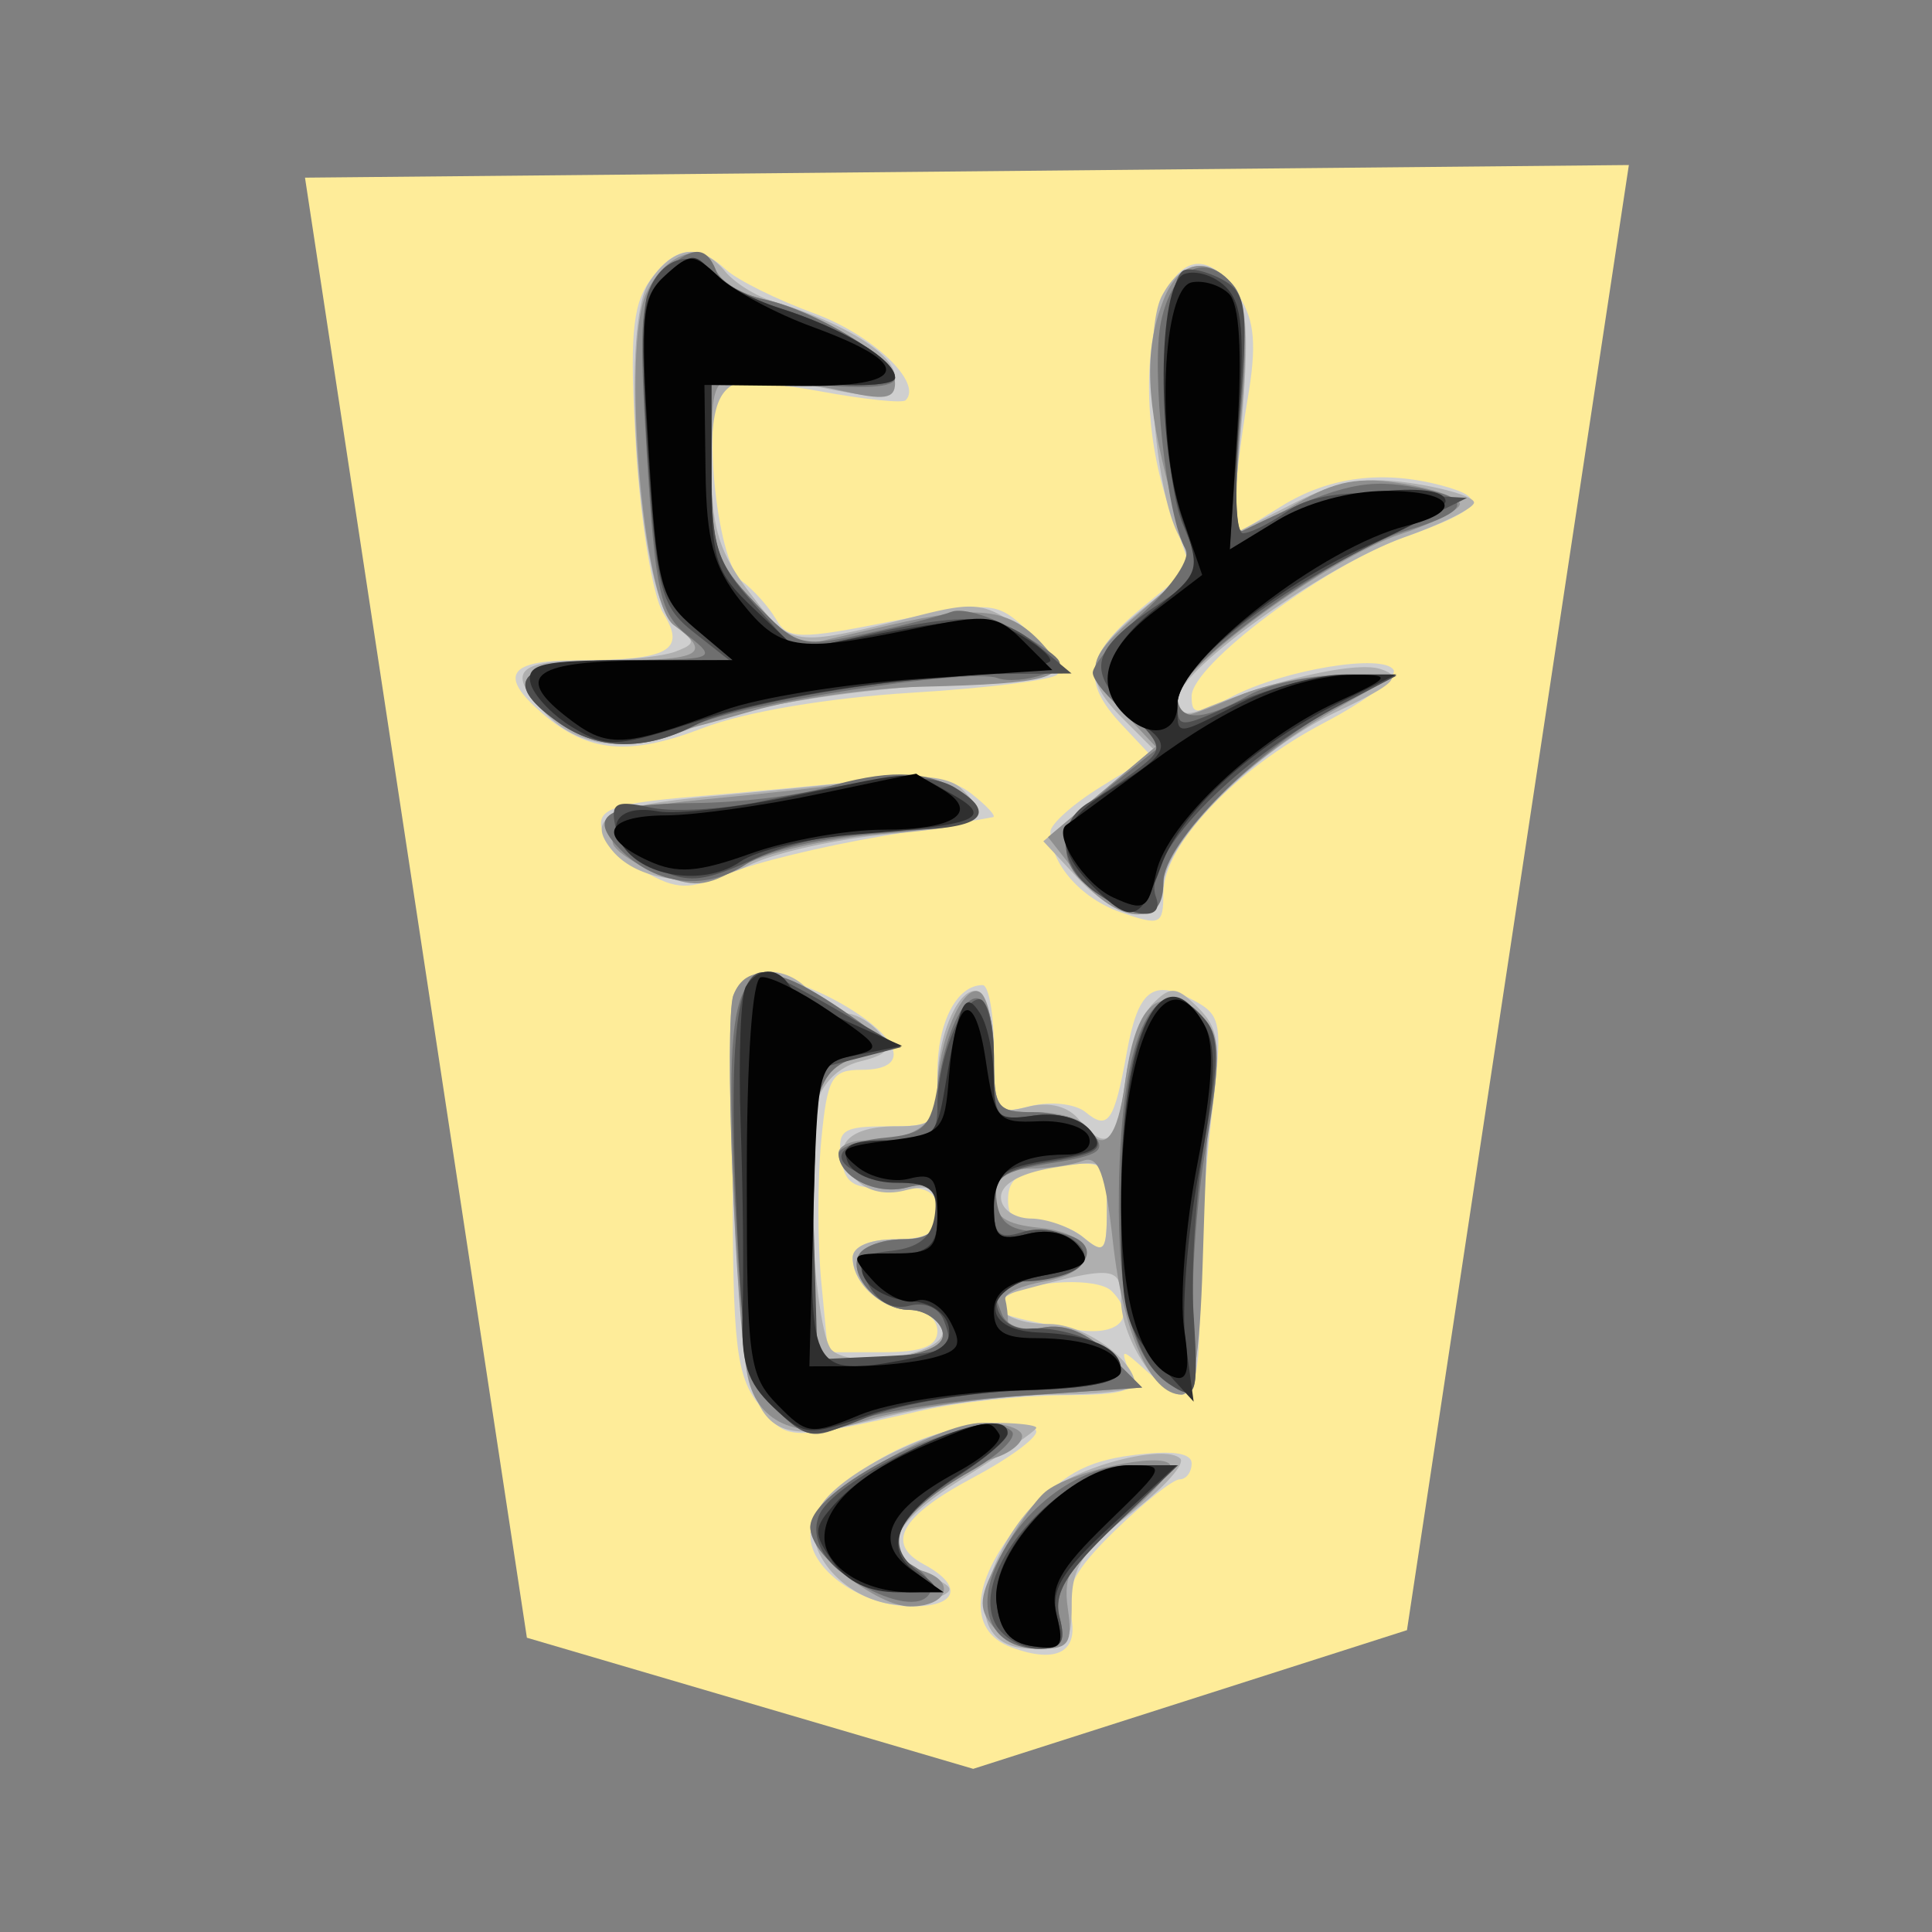 <svg xmlns="http://www.w3.org/2000/svg" viewBox="0 0 177 177">
    <rect x="0" y="0" width="177" height="177" fill="#808080" stroke="none"/>
    <path fill="#feec99" d="m149.228 15.12-20.329 134.227-39.737 12.705-40.891-12.012L27.942 16.276z" filter="drop-shadow(6px 6px 4px rgba(0,0,0,1))"/>
    <path fill="#cfcfcf" d="M66.522 24.71c1.043.953 4.668 2.752 8.055 3.993 5.358 1.966 9.995 6.364 8.394 7.965-.293.294-3.837-.078-7.881-.827-4.041-.747-7.99-.96-8.772-.48-2.116 1.31-.761 16.08 1.64 17.867 1.067.795 2.48 2.369 3.139 3.505 1.085 1.859 2.11 1.877 10.66.174 9.303-1.859 9.513-1.838 12.573 1.037 1.715 1.61 2.863 3.334 2.555 3.834-.31.498-6.305 1.26-13.326 1.685-7.654.465-15.31 1.757-19.127 3.223-6.802 2.614-10.558 2.278-14.746-1.328-4.032-3.472-3.148-4.863 3.1-4.863 8.499 0 10.12-.878 7.974-4.326-.96-1.535-2.078-8.37-2.491-15.187-.6-9.893-.354-12.96 1.214-15.2 2.257-3.225 4.34-3.543 7.039-1.073zm47.028 2.47c1.403 2.206 1.589 4.479.752 9.38-.602 3.559-1.133 7.825-1.175 9.485l-.078 3.016 4.36-2.692c4.37-2.704 9.299-3.33 14.722-1.876 4.356 1.166 3.582 2.218-3.469 4.721-7.326 2.605-19.492 11.701-19.492 14.58 0 1.726.417 1.726 3.744.005 4.74-2.452 13.818-3.948 14.753-2.431.39.632-2.45 2.806-6.316 4.83-8.25 4.32-14.771 11.215-14.771 15.618 0 2.914-.26 3.034-3.906 1.763-3.664-1.277-6.443-4.458-6.443-7.369 0-.701 2.075-2.554 4.608-4.122l4.608-2.848-2.668-2.839c-3.754-3.996-3.337-6.46 1.807-10.702l4.476-3.688-1.829-5.138c-4.886-13.718.141-29.394 6.317-19.693M89.04 72.748c1.378 1.085 2.254 2.038 1.942 2.113-.315.075-4.938.87-10.274 1.763-5.336.9-11.62 2.428-13.958 3.403-3.67 1.529-4.737 1.502-7.753-.192-1.924-1.08-3.678-2.896-3.897-4.035-.324-1.68 1.265-2.21 8.4-2.81 4.839-.407 12-1.076 15.913-1.483 5.306-.552 7.755-.24 9.626 1.238zM77.145 91.982c5.499 3.172 6.344 6.03 1.784 6.03-2.737 0-3.136.698-3.69 6.469-.342 3.558-.342 9.38 0 12.938l.62 6.467h5.01c3.591 0 5.012-.549 5.012-1.94 0-1.067-1.049-1.94-2.329-1.94-2.725 0-5.435-2.386-5.435-4.787 0-1.007 1.559-1.682 3.882-1.682 2.95 0 3.882-.59 3.882-2.455 0-1.946-.869-2.413-4.206-2.263-3.447.155-4.278-.336-4.616-2.72-.363-2.554.155-2.91 4.203-2.91 4.484 0 4.616-.144 4.616-4.917 0-4.605 1.77-8.022 4.143-8.022.57 0 1.035 2.683 1.035 5.962 0 5.771.108 5.936 3.357 5.12 1.847-.464 4.126-.21 5.06.57 2.04 1.691 2.615.852 3.754-5.462 1.037-5.75 2.372-6.805 6.086-4.817 2.63 1.406 2.725 2.02 1.682 10.732-.606 5.081-1.094 12.879-1.08 17.328.022 8.454-.88 9.536-4.907 5.894-2.275-2.06-2.368-2.06-1.58 0 .726 1.888-.12 2.2-6.089 2.248-3.813.03-9.551.648-12.753 1.373-12.59 2.848-12.432 2.854-15.013-.44-2.138-2.729-2.452-5.424-2.452-21.142 0-17.082.134-18.023 2.587-18.22 1.424-.115 4.77 1.048 7.434 2.586zM92.35 109.88c0 1.739.743 2.398 2.39 2.122 1.315-.225 3.35.393 4.526 1.37 1.919 1.592 2.14 1.32 2.14-2.65 0-4.299-.131-4.413-4.526-3.897-3.448.402-4.527 1.13-4.527 3.055zm.039 8.784c-2.198 1.388-1.274 1.861 6.107 3.138 4.02.696 5.744-1.12 3.342-3.522-1.259-1.26-7.24-1.016-9.45.384zm2.548 12.495c0 .63-2.578 2.512-5.732 4.185-6.682 3.543-8.127 6.07-4.569 7.974 3.649 1.952 3.127 3.856-1.052 3.856-4.575 0-9.344-3.304-9.344-6.476 0-3.744 8.208-9.272 14.884-10.025 3.199-.36 5.816-.14 5.816.486zm14.234 2.908c0 .803-.495 1.463-1.097 1.463-.6 0-3.268 2.11-5.921 4.689-3.672 3.567-4.65 5.39-4.09 7.626.87 3.457-1.198 4.638-5.39 3.082-4.196-1.559-3.687-6.305 1.296-12.04 3.255-3.74 5.447-4.997 9.7-5.56 3.658-.48 5.502-.234 5.502.74"/>
    <path fill="#afafaf" d="M66.432 24.865c.866 1.04 2.827 2.27 4.365 2.734C77.368 29.575 82 32.462 82 34.582c0 2.008-.692 2.116-6.412.986-9.252-1.829-10.406-1.028-10.406 7.213 0 5.59.695 7.854 3.558 11.593 3.808 4.976 3.766 4.97 15.607 1.975 4.899-1.24 6.005-1.094 9.054 1.181 4.446 3.32 3.52 4.875-2.992 5.022-9.668.216-21.866 2.009-26.3 3.858-6.392 2.668-10.99 2.297-14.24-1.16-3.517-3.744-2.576-4.755 4.427-4.755 3.025 0 6.437-.36 7.585-.8 1.898-.729 1.889-.941-.087-2.386-3.208-2.348-5.066-27.263-2.344-31.418 2.203-3.358 4.737-3.733 6.985-1.026zm46.626 1.355c1.179 1.418 1.37 4.785.71 12.367L112.86 49l5.45-2.782c4.255-2.17 6.698-2.596 11.093-1.936 3.103.464 5.639 1.256 5.639 1.757s-2.83 1.918-6.293 3.147c-7.428 2.638-20.874 12.232-20.874 14.9 0 1.265.72 1.559 2.263.917 6.593-2.737 14.043-4.437 16.309-3.717 2.098.665 1.379 1.376-4.017 3.94-7.375 3.507-15.85 12.042-15.85 15.972 0 3.681-4.068 3.283-7.858-.77l-3.138-3.355 5.027-4.233 5.028-4.233-2.762-2.764c-3.855-3.853-3.477-5.82 1.937-10.163 4.18-3.355 4.53-4.083 3.184-6.602-2.303-4.302-3.307-18.689-1.538-21.995 1.757-3.283 4.31-3.619 6.595-.864zM88.146 72.304c2.752 2.8 1.891 3.316-6.907 4.137-4.686.438-10.343 1.703-12.57 2.815-4.422 2.207-10.133 1.604-12.565-1.322-2.506-3.022-.45-4.122 9.372-5.012 5.174-.471 12.027-1.173 15.229-1.56 3.831-.46 6.377-.137 7.44.942zm-13.91 18.593c.887 1.067 2.344 1.94 3.237 1.94s2.294.81 3.11 1.792c1.186 1.43.83 1.958-1.764 2.609a5.52 5.52 0 0 0-4.059 4.047c-1.133 4.515-.06 21.018 1.46 22.41 2.06 1.888 10.895.242 10.08-1.88-.382-.996-1.68-1.808-2.885-1.808-2.605 0-5.297-2.435-5.297-4.788 0-1.007 1.559-1.682 3.882-1.682 3.031 0 3.882-.57 3.882-2.611 0-2.09-.605-2.461-3.007-1.859-1.888.474-3.615.021-4.64-1.21-2.267-2.732-.672-4.669 3.843-4.669 3.382 0 3.804-.44 3.804-3.966 0-4.706 2.213-9.353 3.946-8.286.674.42 1.229 3.118 1.229 5.999 0 4.874.213 5.186 3.088 4.467 1.948-.492 3.672-.07 4.685 1.15 2.54 3.062 3.478 2.306 4.248-3.423.393-2.944 1.553-6.187 2.573-7.21 1.61-1.61 2.152-1.556 4.122.411 1.933 1.937 2.104 3.418 1.166 10.121-.606 4.317-1.11 11.782-1.112 16.584-.01 5.9-.51 8.736-1.556 8.733-2.222 0-5.57-5.243-5.57-8.724 0-3.06-.726-3.117-9.399-.764-3.345.908-1.385 3.019 2.806 3.019 3.22 0 7.885 3.315 7.885 5.6 0 .48-3.31.87-7.354.87-4.047 0-11.068.929-15.607 2.068-12.169 3.052-12.657 2.368-13.782-19.31-.488-9.45-.51-18.167-.048-19.375 1.044-2.716 4.878-2.857 7.037-.255zm17.468 18.782c0 1.082 1.2 1.937 2.761 1.96 1.52.022 3.703.822 4.851 1.775 1.859 1.538 2.09 1.23 2.09-2.749 0-4.458-.027-4.479-4.851-3.693-3.07.497-4.85 1.493-4.85 2.707zm3.235 21.13c0 .25-2.91 2.263-6.47 4.475-7.06 4.389-8.049 6.877-3.558 8.967 2.608 1.214 2.674 1.45.645 2.278-6.15 2.506-13.812-4.497-9.977-9.114 2.668-3.213 11.068-7.06 15.427-7.06 2.161 0 3.933.204 3.933.453zm13.19 2.817c.486.489-1.558 2.755-4.538 5.04-4.365 3.348-5.417 4.955-5.405 8.274.009 3.61-.42 4.116-3.472 4.116-2.317 0-3.75-.845-4.284-2.524-1.004-3.166 2.33-9.773 6.22-12.322 3.523-2.308 10.242-3.819 11.48-2.58z"/>
    <path fill="#8f8f8f" d="M65.578 24.73c.398 1.038 2.386 2.249 4.421 2.696C75.174 28.565 82 32.933 82 35.112c0 1.445-1.007 1.589-4.85.696-2.669-.62-6.455-1.14-8.41-1.158-3.51-.03-3.558.078-3.558 8.185 0 7.38.399 8.637 3.912 12.312l3.912 4.095 8.463-1.96c8.65-2.009 11.333-1.568 14.612 2.386 2.009 2.416.06 2.962-11.61 3.247-4.692.114-11.677 1.109-15.527 2.215-11.835 3.397-13.916 3.553-17.349 1.304-5.795-3.798-4.16-5.939 4.53-5.939 8.13 0 9.189-.614 5.591-3.243-2.83-2.069-4.76-25.44-2.509-30.378 1.685-3.696 5.306-4.917 6.37-2.144zm47.45 1.454c1.146 1.38 1.334 4.812.672 12.292-.507 5.705-.6 10.373-.21 10.373s2.767-1.215 5.288-2.702c3.574-2.107 5.73-2.512 9.78-1.828 2.853.482 5.192 1.316 5.192 1.85 0 .536-2.446 1.78-5.438 2.77-6.49 2.14-20.437 12.309-20.437 14.899 0 2.26-.048 2.26 5.621-.11 2.554-1.068 6.847-1.935 9.54-1.926l4.892.018-5.822 3.304c-8.112 4.605-15.526 12.094-15.526 15.685 0 4.191-4.278 3.873-7.777-.572l-2.788-3.547 4.932-4.143 4.931-4.14-2.88-3.07c-3.808-4.05-3.679-4.803 1.597-9.371l4.485-3.88-1.898-7.075c-2.212-8.265-2.38-12.828-.632-17.424 1.409-3.711 4.083-4.287 6.478-1.403m-25.53 45.982c4.023 2.476 2.444 3.463-6.787 4.236-4.977.42-10.744 1.76-12.816 2.983-3.232 1.91-4.329 1.988-7.765.567-2.203-.915-4.005-2.17-4.005-2.797 0-.624-.144-1.571-.324-2.105-.176-.533 3.754-1.349 8.733-1.814 4.983-.464 11.677-1.208 14.879-1.651 3.382-.471 6.77-.228 8.085.581M77.32 92.642c4.069 2.779 4.56 3.516 2.588 3.891-4.995.95-5.67 2.75-5.67 15.146 0 6.63.546 12.393 1.215 12.807.668.413 3.537.38 6.37-.075 3.66-.585 4.956-1.343 4.467-2.615-.375-.983-1.715-1.79-2.977-1.79-2.8 0-5.726-3.267-4.58-5.12.458-.74 2.254-1.349 3.99-1.349 2.353 0 3.16-.698 3.16-2.737 0-2.185-.576-2.59-2.846-1.996-2.818.737-6.211-1.005-6.211-3.187 0-.624 1.115-1.136 2.482-1.136 4.416 0 6.574-1.505 6.574-4.581 0-4.41 2.378-9.932 3.88-9.006.71.44 1.295 3.097 1.295 5.9 0 4.782.24 5.1 3.807 5.1 2.09 0 4.161.581 4.602 1.294 1.616 2.612 2.91 1.16 3.61-4.038.887-6.616 2.712-8.748 5.806-6.775 1.577 1.01 2.147 2.884 1.949 6.443-.156 2.758-.45 10.4-.65 16.98-.255 8.385-.84 11.961-1.952 11.964-2.818.01-5.337-5.612-6.266-13.97-.707-6.362-1.319-8.001-2.779-7.44-1.028.392-3.28.719-5 .719-2.23 0-3.127.716-3.127 2.503 0 1.88 1.049 2.608 4.203 2.911 5.408.522 5.687 4.005.399 4.92-2.096.362-3.697 1.097-3.559 1.63.138.534.249 1.472.249 2.084 0 .614 1.4.848 3.109.522 2.098-.402 4.095.395 6.145 2.443l3.037 3.037-10.349.72c-5.693.392-12.504 1.447-15.139 2.34-5.684 1.931-9.734.384-10.648-4.068-1.143-5.567-2.168-32.7-1.32-34.916 1.176-3.055 4.17-2.626 10.136 1.445m16.324 38.922c0 .66-1.115 1.558-2.48 1.993-3.735 1.184-9.164 5.807-9.164 7.8 0 .97 1.172 2.135 2.608 2.588 3.04.965 2.189 3.229-1.217 3.229-3.043 0-9.152-4.83-9.152-7.237 0-2.644 11.422-9.582 15.777-9.582 1.994 0 3.628.543 3.628 1.209m13.55 2.623c.333.533-1.762 2.875-4.655 5.198-4.39 3.529-5.169 4.845-4.713 7.95.459 3.14.099 3.718-2.308 3.718-1.568 0-3.613-.914-4.545-2.039-1.41-1.7-1.292-2.779.704-6.487 1.32-2.446 3.157-5.079 4.086-5.849 2.264-1.883 10.679-3.714 11.434-2.491z"/>
    <path fill="#6f6f6f" d="M65.602 24.793c.383 1.002 2.362 2.186 4.397 2.633C74.667 28.45 82 32.858 82 34.636c0 .887-2.887 1.055-8.409.488l-8.41-.86v8.394c0 7.609.373 8.787 3.976 12.555 3.843 4.023 4.176 4.12 10.031 2.863 3.328-.713 6.925-1.628 7.99-2.03 1.067-.401 3.975.516 6.466 2.045 4.101 2.515 4.287 2.863 1.94 3.705-1.421.51-3.31.657-4.197.324-2.555-.96-23.909 2.393-27.758 4.356-4.578 2.336-8.838 2.255-12.39-.234-5.543-3.882-3.652-5.747 5.858-5.777 8.51-.03 8.66-.087 5.887-2.263-2.503-1.97-2.947-3.927-3.723-16.53-.77-12.484-.606-14.573 1.32-16.495 2.673-2.677 4.1-2.788 5.02-.384zm47.336 1.286c1.158 1.392 1.34 4.845.672 12.514-.53 6.103-.435 10.357.228 10.034 8.34-4.053 10.993-4.767 15.214-4.08 6.056.983 5.948 2.227-.357 4.116-6.241 1.867-20.82 12.417-20.82 15.064 0 2.41 2.248 2.413 6.47 0 1.777-1.016 5.56-1.844 8.409-1.835l5.174.01-5.174 2.668c-7.345 3.789-16.174 12.657-16.174 16.248 0 3.454-2.135 3.783-6.179.95-4.077-2.857-3.573-5.84 1.703-10.051l4.58-3.652-3.285-2.587c-1.808-1.421-3.286-3.154-3.286-3.85 0-.695 2.114-3.204 4.701-5.573 2.611-2.392 4.305-4.946 3.807-5.746-1.73-2.804-3.198-16.399-2.251-20.857 1.043-4.904 4.03-6.436 6.571-3.373zm-25.44 46.162c4.098 2.386 2.387 3.42-6.751 4.077-5.372.384-10.388 1.544-12.411 2.87-3.748 2.458-8.215 1.936-11.482-1.335-3.121-3.118-1.415-4.206 6.724-4.28 4.083-.037 9.458-.666 11.947-1.398 5.618-1.655 9.053-1.637 11.973.066m-10.178 20.4c4.069 2.78 4.56 3.517 2.588 3.892-4.995.95-5.67 2.75-5.67 15.146 0 6.63.546 12.393 1.215 12.807.668.413 3.537.38 6.37-.075 3.66-.585 4.956-1.343 4.467-2.615-.375-.983-1.715-1.79-2.977-1.79-2.8 0-5.726-3.267-4.58-5.12.458-.74 2.254-1.349 3.99-1.349 2.353 0 3.16-.698 3.16-2.737 0-2.185-.576-2.59-2.846-1.996-2.773.725-6.211-.996-6.211-3.106 0-.579 1.885-1.235 4.188-1.457 3.687-.36 4.278-.954 4.928-4.977 1.44-8.934 5.115-10.762 5.115-2.548 0 4.842.24 5.177 3.723 5.177 2.048 0 4.434.858 5.303 1.904 1.337 1.613.75 2.039-3.789 2.764-4.49.72-5.306 1.301-4.982 3.553.296 2.03 1.346 2.704 4.272 2.734 5.519.06 5.24 3.792-.324 4.329-4.548.437-4.545.434-3.493 3.177.44 1.146 1.877 1.634 3.757 1.275 2.02-.39 4.062.437 6.08 2.455l3.036 3.037-11.644.788c-6.403.435-13.25 1.55-15.214 2.48-3.196 1.51-3.885 1.39-6.595-1.155-2.752-2.584-3.097-4.293-3.847-19.096-1.109-21.933.174-24.187 9.983-17.496zm33.163.87c1.31 1.574 1.313 3.823.018 11.398-.887 5.187-1.406 12.457-1.151 16.147.474 6.841.255 7.396-2.251 5.723-3.313-2.213-4.722-7.63-4.593-17.655.192-14.857 3.396-21.135 7.974-15.616zm-17.79 37.618c.534.534-1.163 2.18-3.768 3.657-6.331 3.589-8.355 6.907-5.28 8.655 1.26.72 1.938 1.874 1.509 2.572-1.661 2.684-10.915-2.518-10.915-6.136 0-3.838 15.85-11.353 18.455-8.748zm9.432 8.66c-4.476 4.288-5.624 6.2-5.045 8.41.587 2.242.191 2.857-1.832 2.857-3.993 0-5.774-2.953-4.233-7.01 2.092-5.497 7.602-9.808 12.543-9.808h4.362z"/>
    <path fill="#4f4f4f" d="M65.19 24.928c.822.99 3.628 2.474 6.24 3.301C77.193 30.055 82 32.954 82 34.599c0 .717-3.468.894-8.409.432l-8.41-.785v8.364c0 7.459.42 8.832 3.874 12.699l3.873 4.341 6.575-1.52c9.128-2.104 12.087-1.913 15.616 1.028l3.052 2.543-6.22.044c-8.92.06-24.236 2.609-28.322 4.713-4.569 2.35-8.832 2.279-12.39-.216-5.645-3.954-3.66-5.747 6.355-5.747h9.23l-3.267-2.572c-2.962-2.33-3.355-3.771-4.185-15.388-.507-7.051-.546-13.991-.09-15.424 1.07-3.376 4.017-4.467 5.909-2.183zm46.948.774c2.066 1.199 2.224 2.569 1.439 12.25-.516 6.373-.39 10.9.3 10.9.653 0 2.476-.906 4.053-2.01 1.934-1.354 5.078-1.882 9.665-1.618l6.802.39-8.409 4.152c-10.312 5.09-18.113 11.392-18.113 14.642 0 2.368.14 2.365 5.498-.066 3.025-1.373 7.537-2.486 10.028-2.468l4.527.03-5.174 2.707c-9.675 5.067-18.207 13.95-16.858 17.553.834 2.234-2.038 2.027-5.495-.396-3.447-2.413-3.744-6.445-.611-8.268a50 50 0 0 0 4.598-3.15c2.219-1.745 2.174-1.997-.959-5.127-3.903-3.906-3.465-5.657 2.42-9.674 4.38-2.992 4.394-3.028 2.512-7.53-2.117-5.067-1.997-22.638.162-23.28.71-.212 2.338.222 3.615.963m-24.64 46.467c4.122 2.53 2.36 3.85-5.174 3.88-4.596.017-9.593 1.007-13.083 2.587-4.809 2.182-6.143 2.32-9.039.932-1.867-.896-3.603-2.698-3.858-4.011-.384-2.003.129-2.255 3.22-1.58 2.023.44 6.59.192 10.145-.549 11.452-2.392 15.478-2.677 17.79-1.259zM76.784 92.573l5.78 3.358-4.21 1.088-4.205 1.091.368 13.212.37 13.212 5.647-.261c6.482-.3 6.985-.576 5.942-3.292-.45-1.17-1.748-1.724-3.154-1.358-1.52.399-2.908-.33-3.798-1.997-1.238-2.314-.983-2.67 2.152-3.034 2.51-.287 3.676-1.24 3.96-3.231.333-2.339-.317-2.893-3.78-3.235-5.99-.588-6.5-3.645-.611-3.645 4.05 0 4.637-.4 4.637-3.148 0-4.2 2.198-9.788 3.85-9.788.728 0 1.325 2.518 1.325 5.597 0 5.396.129 5.576 3.63 5.066 2.2-.324 4.263.225 5.232 1.394 1.36 1.637.815 2.06-3.63 2.81-4.468.755-5.232 1.351-5.232 4.091 0 2.644.464 3.058 2.65 2.369 3.328-1.059 7.393 1.828 4.85 3.441-.923.588-3.03 1.074-4.685 1.086-2.174.015-2.878.647-2.536 2.284.266 1.289 1.507 2.17 2.887 2.05 3.573-.317 8.478 1.847 8.478 3.739 0 1.154-2.69 1.733-8.898 1.919-4.893.15-11.323 1.24-14.294 2.428-5.25 2.104-5.48 2.086-8.382-.642-2.728-2.56-3.046-4.233-3.697-19.24-.65-15.077.13-21.204 2.647-20.85.51.071 3.529 1.64 6.707 3.486m33.645.87c1.238 1.492 1.241 3.789.015 10.672-.86 4.826-1.352 12.123-1.097 16.218.477 7.561.276 8.13-2.248 6.446-3.097-2.069-4.398-7.054-4.398-16.845 0-15.19 3.177-21.975 7.728-16.489zm-18.095 37.884c-.01.533-2.075 2.302-4.587 3.933-5.696 3.687-6.793 6.317-3.645 8.7 2.266 1.715 2.158 1.84-1.577 1.88-4.683.048-8.751-3.718-7.51-6.947 1.457-3.798 17.373-10.75 17.319-7.566m9.791 8.463c-4.476 4.287-5.624 6.2-5.045 8.409.593 2.266.194 2.857-1.928 2.857-1.47 0-3.232-1.001-3.918-2.225-2.68-4.79 6.025-14.593 12.957-14.593h3.729z"/>
    <path fill="#2f2f2f" d="M65.1 24.817c.87 1.05 3.718 2.585 6.33 3.412C77.193 30.055 82 32.954 82 34.599c0 .717-3.468.894-8.409.432l-8.41-.785v8.925c0 8.253.295 9.2 3.916 12.618l3.912 3.693 8.475-1.6c6.86-1.293 9.075-1.278 11.611.077 1.727.924 3.136 2.075 3.136 2.56 0 .486-5.198 1.25-11.554 1.703-6.355.45-15.436 2.093-20.176 3.649-8.052 2.644-8.855 2.695-12.06.758-1.889-1.142-3.619-2.989-3.85-4.107-.347-1.694 1.14-2.03 9.057-2.036l9.474-.006-3.448-2.905c-3.208-2.698-3.514-3.86-4.311-16.518-.786-12.441-.645-13.805 1.649-15.877 2.191-1.984 2.704-2.03 4.089-.36zm47.2 1.475c1.526 1.523 1.754 4.167 1.133 12.984l-.78 11.071 4.402-2.683c4.245-2.587 15.427-3.84 15.379-1.723-.012.533-3.172 2.332-7.021 3.999-8.53 3.69-17.538 11.158-17.538 14.537 0 3.033-.342 3.04 5.822-.102 2.79-1.421 7.135-2.588 9.653-2.585h4.578l-5.174 2.56c-7.954 3.94-14.57 9.978-16.363 14.94-1.877 5.192-2.731 5.452-6.278 1.903-3.69-3.688-3.225-5.864 1.94-9.054 5.24-3.238 5.468-3.966 1.94-6.17-3.81-2.38-3.157-6.205 1.735-10.105 4.219-3.367 4.281-3.559 2.645-8.143-2.41-6.745-2.339-21.671.11-22.61 1.05-.402 2.765.13 3.817 1.181M87.177 72.736c3.976 2.218 2.549 2.827-8.654 3.696-4.401.342-9.216 1.47-10.697 2.506-3.016 2.114-8.286 1.577-10.478-1.064-2.02-2.434-.545-4.2 2.95-3.537 1.62.308 7.31-.351 12.645-1.463 11.45-2.393 10.205-2.38 14.231-.138zM72.307 90.27c.45.719 2.957 2.266 5.577 3.432l4.764 2.117-3.883.782-3.879.783-.369 13.274c-.413 14.852-.036 15.493 8.22 13.94 3.385-.63 4.488-1.439 4.18-3.048-.243-1.26-1.718-2.258-3.46-2.345-1.67-.084-3.537-.96-4.152-1.942-.84-1.346-.168-1.886 2.728-2.189 3.106-.33 3.85-1.02 3.85-3.561 0-2.615-.64-3.151-3.745-3.151-2.132 0-4.062-.837-4.488-1.943-.57-1.49.279-1.94 3.688-1.94 4.107 0 4.484-.347 5.234-4.85 1.322-7.971 1.82-9.003 3.24-6.757.66 1.049 1.215 3.696 1.224 5.885.018 3.624.348 3.933 3.651 3.447 2.17-.318 4.26.225 5.196 1.35 1.31 1.58.725 2.017-3.634 2.712-4.515.723-5.192 1.271-5.192 4.191 0 2.893.425 3.253 3.088 2.585 1.918-.48 3.666-.072 4.622 1.079 1.271 1.529.729 2.002-3.153 2.728-5.622 1.055-5.987 5.015-.483 5.225 4.749.18 7.57 1.442 7.564 3.388-.003 1.16-2.633 1.733-8.733 1.91-4.8.137-11.302 1.163-14.444 2.284-5.51 1.958-5.825 1.93-8.71-.78-2.367-2.221-2.943-4.044-2.775-8.75.117-3.268.036-10.982-.177-17.142s.006-11.836.486-12.616c1.097-1.771 2.908-1.816 3.969-.098zm38.158 3.867c1.02 1.903.86 5.369-.596 13.059-1.092 5.756-1.652 12.885-1.248 15.84l.738 5.379-3.328-3.63c-3.019-3.29-3.33-4.635-3.33-14.36 0-15.803 3.78-23.735 7.764-16.288m-18.167 37.189c-.024.533-1.868 2.134-4.092 3.555-6.017 3.853-7.435 6.835-4.341 9.135 2.371 1.76 2.287 1.865-1.544 1.865-2.707 0-4.716-.945-6.044-2.84-1.802-2.578-1.78-3.066.252-5.312 4.149-4.587 15.925-9.368 15.769-6.403m9.647 8.325c-4.752 4.377-5.726 6.005-5.096 8.505.665 2.653.356 3.03-2.186 2.671-2.146-.303-3.073-1.409-3.372-4.017-.576-5.019 6.96-12.573 12.546-12.573h3.981l-5.876 5.414z"/>
    <path fill="#030303" d="M65.895 25.393c1.388 1.292 5.235 3.346 8.553 4.557 9.423 3.447 8.92 5.528-1.307 5.414l-8.604-.096.102 7.938c.084 6.347.735 8.736 3.238 11.896 3.538 4.473 5.102 4.728 15.685 2.542 7.012-1.448 7.729-1.373 10.193 1.092l2.65 2.65-12.231.803c-6.725.444-14.771 1.745-17.874 2.896-9.383 3.475-10.678 3.52-14.516.498-4.736-3.727-2.776-5.04 7.576-5.076l7.765-.027-3.44-2.902c-3.189-2.698-3.492-3.873-4.271-16.548-.756-12.28-.6-13.865 1.559-15.82 2.254-2.038 2.56-2.023 4.922.18zm46.708 1.535c.947.947 1.205 5.207.755 12.423l-.683 10.984 4.392-2.677c2.617-1.598 6.616-2.68 9.893-2.683 6.2-.006 7.323 1.844 1.94 3.19-7.696 1.919-21.025 12.282-21.025 16.345 0 2.767-2.578 3.237-4.917.899-2.686-2.683-1.705-5.96 2.815-9.407l4.365-3.328-1.834-5.33c-2.423-7.03-1.844-20.962.893-21.48 1.08-.21 2.614.27 3.406 1.064m9.974 37.348c-7.37 3.345-15.655 11.125-16.645 15.628-.75 3.417-1.09 3.618-3.942 2.32-2.668-1.214-5.612-5.83-4.257-6.676.24-.15 3.643-2.647 7.555-5.546 7.548-5.591 13.766-8.233 19.276-8.185 2.938.024 2.683.336-1.987 2.459m-36.344 7.98c3.63 2.117 1.313 3.763-5.28 3.757-3.336-.003-8.807.974-12.156 2.176-4.877 1.748-6.739 1.883-9.377.68-4.776-2.176-4.041-4.14 1.559-4.167 2.668-.012 8.925-.884 13.904-1.94 4.983-1.054 9.057-1.9 9.057-1.879s1.031.639 2.293 1.373m-10.238 20.38c4.79 3.268 4.869 3.435 1.943 4.122-2.944.692-3.067 1.217-3.418 14.57l-.368 13.85 4.248-.015c2.338-.009 5.546-.366 7.129-.788 2.404-.648 2.656-1.19 1.517-3.319-.75-1.4-2.138-2.248-3.082-1.886-.948.363-2.737-.464-3.984-1.837-2.189-2.423-2.132-2.5 1.82-2.5 3.645 0 4.082-.405 4.082-3.763 0-3.127-.437-3.645-2.596-3.082-1.427.375-3.558-.117-4.74-1.091-1.91-1.571-1.588-1.84 2.917-2.416 4.851-.618 5.082-.864 5.475-5.822.59-7.453 2.359-8.257 3.37-1.53.818 5.469 1.079 5.772 4.874 5.595 2.203-.1 4.263.545 4.578 1.433.33.944-.51 1.619-2.02 1.619-4.6 0-6.686 1.499-6.686 4.805 0 2.764.452 3.124 3.088 2.462 1.918-.48 3.669-.072 4.625 1.079 1.271 1.529.738 2-3.087 2.716-3.364.63-4.623 1.535-4.623 3.313 0 1.837.935 2.443 3.777 2.443 4.842 0 7.87 1.175 7.855 3.049-.01.95-3.43 1.57-9.594 1.739-5.267.14-11.703 1.148-14.306 2.233-4.509 1.883-4.856 1.84-7.551-.905-2.627-2.684-2.821-4.126-2.821-20.88 0-10.934.51-18.114 1.292-18.3.713-.165 3.54 1.232 6.286 3.106m34.386 1.349c.918 1.709.714 5.483-.677 12.612-1.092 5.597-1.643 12.411-1.223 15.145.563 3.703.335 4.833-.894 4.425-3.067-1.01-4.847-6.763-4.868-15.715-.03-14.72 3.984-23.344 7.665-16.47zm-18.833 37.414c.354.57-1.4 2.14-3.897 3.486q-9.546 5.142-4.074 8.979l2.878 2.018h-2.959c-4.287 0-7.965-2.32-7.965-5.022 0-2.97 3.312-5.978 9.386-8.514 5.51-2.302 5.771-2.338 6.631-.947m9.902 8.121c-4.43 4.299-5.294 5.882-4.637 8.505.704 2.8.42 3.169-2.15 2.803-2.146-.303-3.073-1.409-3.372-4.017-.549-4.76 6.96-12.573 12.081-12.573 3.517 0 3.517.003-1.922 5.282"/>
</svg>
